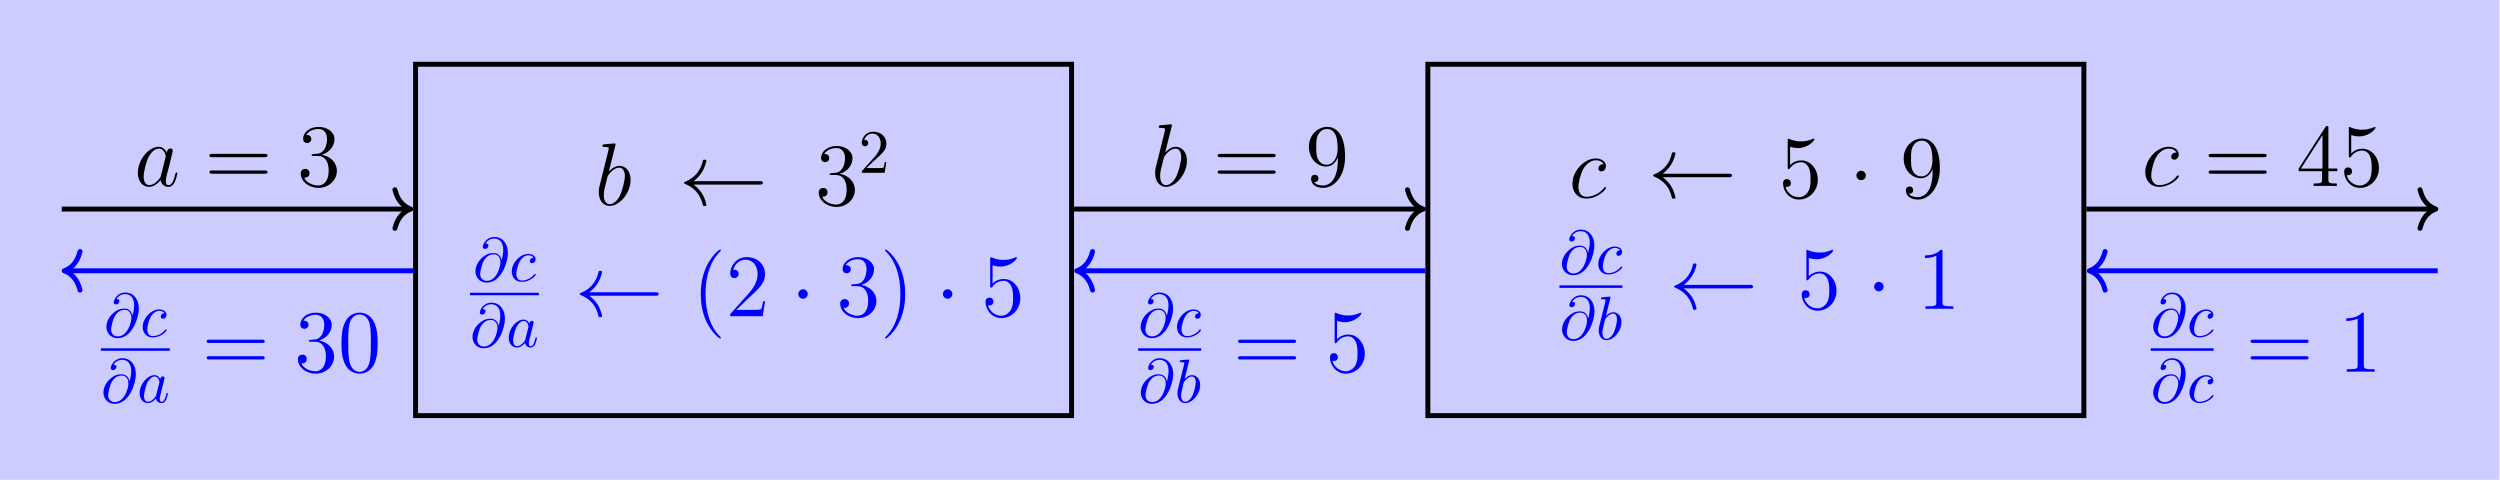 <?xml version="1.0" encoding="UTF-8" standalone="no"?>
<!-- Created with Inkscape (http://www.inkscape.org/) -->

<svg
   version="1.1"
   id="svg1"
   width="537.74"
   height="103.22"
   viewBox="0 0 537.74 103.22"
   xmlns="http://www.w3.org/2000/svg"
   xmlns:svg="http://www.w3.org/2000/svg">
  <defs
     id="defs1" />
  <g
     id="g1">
    <path
       id="path1"
       d="M -9.963,-38.708 V 38.708 H 393.348 V -38.708 Z"
       style="fill:#ccccff;fill-opacity:1;fill-rule:nonzero;stroke:none"
       transform="matrix(1.333,0,0,-1.333,13.284,51.609)" />
    <path
       id="path2"
       d="M 57.092,-28.347 H 162.947 V 28.347 H 57.092 Z"
       style="fill:none;stroke:#000000;stroke-width:0.797;stroke-linecap:butt;stroke-linejoin:miter;stroke-miterlimit:10;stroke-dasharray:none;stroke-opacity:1"
       transform="matrix(1.333,0,0,-1.333,13.284,51.609)" />
    <g
       id="g2"
       aria-label="b←3&#10;2"
       transform="matrix(1.333,0,0,1.333,127.941,44.108)">
      <path
         id="path3"
         d="m 3.316,-9.597 c 0.012,-0.059 0.035,-0.141 0.035,-0.211 0,-0.141 -0.141,-0.141 -0.164,-0.141 -0.012,0 -0.539,0.035 -0.797,0.07 -0.234,0.012 -0.457,0.035 -0.715,0.059 -0.34,0.023 -0.445,0.035 -0.445,0.293 0,0.152 0.152,0.152 0.293,0.152 0.727,0 0.727,0.129 0.727,0.27 0,0.094 -0.117,0.516 -0.176,0.773 l -0.34,1.371 c -0.141,0.574 -0.961,3.832 -1.02,4.09 -0.07,0.363 -0.07,0.609 -0.07,0.797 0,1.453 0.82,2.215 1.746,2.215 1.664,0 3.387,-2.133 3.387,-4.219 0,-1.312 -0.738,-2.25 -1.816,-2.25 -0.75,0 -1.418,0.621 -1.699,0.902 z m -0.902,9.457 c -0.469,0 -0.961,-0.352 -0.961,-1.465 0,-0.469 0.035,-0.75 0.293,-1.746 0.047,-0.188 0.281,-1.113 0.328,-1.301 0.035,-0.105 0.879,-1.383 1.852,-1.383 0.633,0 0.926,0.633 0.926,1.371 0,0.691 -0.41,2.309 -0.762,3.059 C 3.727,-0.831 3.07,-0.14 2.414,-0.14 Z m 0,0"
         style="fill:#000000;fill-opacity:1;fill-rule:nonzero;stroke:none" />
      <path
         id="path4"
         d="m 26.605,-3.304 c 0.258,0 0.516,0 0.516,-0.281 0,-0.281 -0.258,-0.281 -0.516,-0.281 H 15.952 c 0.785,-0.609 1.172,-1.195 1.289,-1.383 0.645,-0.984 0.762,-1.898 0.762,-1.91 0,-0.164 -0.176,-0.164 -0.281,-0.164 -0.246,0 -0.27,0.023 -0.316,0.281 -0.34,1.406 -1.184,2.602 -2.801,3.27 -0.164,0.059 -0.211,0.082 -0.211,0.188 0,0.105 0.07,0.129 0.211,0.188 1.488,0.621 2.449,1.734 2.812,3.34 0.035,0.176 0.059,0.211 0.305,0.211 0.105,0 0.281,0 0.281,-0.164 0,-0.035 -0.129,-0.938 -0.727,-1.898 -0.293,-0.434 -0.703,-0.926 -1.324,-1.395 z m 0,0"
         style="fill:#000000;fill-opacity:1;fill-rule:nonzero;stroke:none" />
      <path
         id="path5"
         d="m 38.183,-5.144 c -0.246,0.012 -0.293,0.023 -0.293,0.152 0,0.141 0.07,0.141 0.328,0.141 h 0.656 c 1.219,0 1.77,1.008 1.77,2.379 0,1.887 -0.984,2.391 -1.688,2.391 -0.68,0 -1.863,-0.328 -2.273,-1.277 0.457,0.07 0.867,-0.188 0.867,-0.703 0,-0.422 -0.293,-0.703 -0.703,-0.703 -0.34,0 -0.715,0.199 -0.715,0.738 0,1.277 1.277,2.332 2.871,2.332 1.711,0 2.965,-1.312 2.965,-2.754 0,-1.324 -1.055,-2.355 -2.438,-2.602 1.254,-0.352 2.051,-1.406 2.051,-2.52 0,-1.137 -1.172,-1.969 -2.566,-1.969 -1.43,0 -2.496,0.879 -2.496,1.922 0,0.574 0.445,0.691 0.668,0.691 0.293,0 0.645,-0.223 0.645,-0.645 0,-0.457 -0.352,-0.668 -0.668,-0.668 -0.082,0 -0.105,0 -0.152,0.023 0.539,-0.984 1.887,-0.984 1.969,-0.984 0.469,0 1.395,0.223 1.395,1.629 0,0.27 -0.035,1.078 -0.457,1.688 -0.422,0.633 -0.914,0.68 -1.301,0.691 z m 0,0"
         style="fill:#000000;fill-opacity:1;fill-rule:nonzero;stroke:none" />
      <path
         id="path6"
         d="m 43.837,-5.967 1.055,-1.031 c 1.559,-1.371 2.156,-1.91 2.156,-2.906 0,-1.137 -0.902,-1.934 -2.121,-1.934 -1.125,0 -1.852,0.914 -1.852,1.805 0,0.551 0.492,0.551 0.527,0.551 0.164,0 0.516,-0.117 0.516,-0.527 0,-0.258 -0.188,-0.516 -0.527,-0.516 -0.082,0 -0.105,0 -0.129,0.012 0.223,-0.645 0.762,-1.02 1.336,-1.02 0.914,0 1.336,0.809 1.336,1.629 0,0.797 -0.492,1.582 -1.043,2.203 l -1.91,2.133 c -0.105,0.105 -0.105,0.129 -0.105,0.363 h 3.691 l 0.281,-1.734 h -0.258 c -0.047,0.305 -0.117,0.738 -0.211,0.891 -0.07,0.082 -0.727,0.082 -0.949,0.082 z m 0,0"
         style="fill:#000000;fill-opacity:1;fill-rule:nonzero;stroke:none" />
    </g>
    <path
       id="path7"
       d="M 4.617,-3.374 C 4.511,-3.995 4.101,-4.546 3.328,-4.546 c -0.609,0 -1.254,0.152 -2.027,0.926 -0.832,0.832 -0.902,1.758 -0.902,2.062 0,0.621 0.434,1.781 1.828,1.781 2.379,0 3.41,-3.352 3.41,-4.77 0,-1.594 -0.926,-2.59 -2.145,-2.59 -1.453,0 -1.91,1.301 -1.91,1.582 0,0.141 0.082,0.34 0.375,0.34 0.34,0 0.539,-0.293 0.539,-0.527 0,-0.34 -0.305,-0.34 -0.469,-0.34 0.445,-0.738 1.148,-0.797 1.441,-0.797 0.727,0 1.418,0.516 1.418,1.793 0,0.398 -0.059,0.902 -0.27,1.711 z M 2.261,-0.057 c -1.102,0 -1.102,-1.031 -1.102,-1.125 0,-0.27 0.258,-1.664 0.668,-2.262 0.398,-0.574 0.879,-0.891 1.5,-0.891 1.09,0 1.102,1.113 1.102,1.312 0,0.727 -0.633,2.965 -2.168,2.965 z M 9.797,-3.784 c -0.164,0 -0.305,0 -0.445,0.141 -0.152,0.152 -0.176,0.316 -0.176,0.387 0,0.234 0.176,0.352 0.363,0.352 0.293,0 0.563,-0.246 0.563,-0.645 0,-0.48 -0.469,-0.855 -1.172,-0.855 -1.348,0 -2.672,1.43 -2.672,2.836 0,0.891 0.574,1.676 1.617,1.676 1.418,0 2.262,-1.055 2.262,-1.172 0,-0.059 -0.07,-0.129 -0.129,-0.129 -0.047,0 -0.07,0.023 -0.129,0.094 -0.785,0.996 -1.875,0.996 -1.992,0.996 -0.621,0 -0.891,-0.492 -0.891,-1.09 0,-0.41 0.199,-1.371 0.539,-1.992 0.305,-0.562 0.855,-0.996 1.406,-0.996 0.328,0 0.715,0.129 0.855,0.398 z m 0,0"
       style="fill:#0000ff;fill-opacity:1;fill-rule:nonzero;stroke:none"
       aria-label="∂c"
       transform="matrix(1.333,0,0,1.333,101.735,60.487)" />
    <path
       id="path8"
       d="M 0,0 H 11.109"
       style="fill:none;stroke:#0000ff;stroke-width:0.398;stroke-linecap:butt;stroke-linejoin:miter;stroke-miterlimit:10;stroke-dasharray:none;stroke-opacity:1"
       transform="matrix(1.333,0,0,-1.333,101.097,63.236)" />
    <g
       id="g8"
       aria-label="∂a&#10;←(2·3)·5"
       transform="matrix(1.333,0,0,1.333,101.097,74.615)">
      <path
         id="path9"
         d="m 4.617,-3.376 c -0.105,-0.621 -0.516,-1.172 -1.289,-1.172 -0.609,0 -1.254,0.152 -2.027,0.926 -0.832,0.832 -0.902,1.758 -0.902,2.062 0,0.621 0.434,1.781 1.828,1.781 2.379,0 3.41,-3.352 3.41,-4.77 0,-1.594 -0.926,-2.59 -2.145,-2.59 -1.453,0 -1.91,1.301 -1.91,1.582 0,0.141 0.082,0.34 0.375,0.34 0.34,0 0.539,-0.293 0.539,-0.527 0,-0.34 -0.305,-0.34 -0.469,-0.34 0.445,-0.738 1.148,-0.797 1.441,-0.797 0.727,0 1.418,0.516 1.418,1.793 0,0.398 -0.059,0.902 -0.27,1.711 z m -2.355,3.316 c -1.102,0 -1.102,-1.031 -1.102,-1.125 0,-0.27 0.258,-1.664 0.668,-2.262 0.398,-0.574 0.879,-0.891 1.5,-0.891 1.09,0 1.102,1.113 1.102,1.312 0,0.727 -0.633,2.965 -2.168,2.965 z M 9.563,-3.763 c -0.176,-0.375 -0.469,-0.645 -0.914,-0.645 -1.172,0 -2.402,1.465 -2.402,2.918 0,0.937 0.551,1.594 1.324,1.594 0.199,0 0.703,-0.035 1.301,-0.738 0.07,0.41 0.422,0.738 0.902,0.738 0.352,0 0.574,-0.223 0.738,-0.539 0.164,-0.363 0.293,-0.973 0.293,-0.996 0,-0.094 -0.082,-0.094 -0.117,-0.094 -0.094,0 -0.105,0.035 -0.141,0.176 -0.164,0.645 -0.352,1.242 -0.75,1.242 -0.27,0 -0.305,-0.258 -0.305,-0.457 0,-0.223 0.023,-0.305 0.129,-0.738 0.117,-0.422 0.129,-0.527 0.223,-0.902 l 0.352,-1.395 c 0.07,-0.281 0.07,-0.293 0.07,-0.34 0,-0.164 -0.117,-0.27 -0.281,-0.27 -0.246,0 -0.387,0.223 -0.422,0.445 z m -0.645,2.578 c -0.047,0.176 -0.047,0.199 -0.199,0.363 -0.445,0.551 -0.844,0.715 -1.125,0.715 -0.504,0 -0.645,-0.551 -0.645,-0.937 0,-0.504 0.328,-1.723 0.551,-2.18 0.305,-0.598 0.762,-0.961 1.16,-0.961 0.645,0 0.785,0.82 0.785,0.879 0,0.059 -0.023,0.117 -0.035,0.164 z m 0,0"
         style="fill:#0000ff;fill-opacity:1;fill-rule:nonzero;stroke:none" />
      <path
         id="path10"
         d="m 29.912,-8.254 c 0.258,0 0.516,0 0.516,-0.281 0,-0.281 -0.258,-0.281 -0.516,-0.281 H 19.26 c 0.785,-0.609 1.172,-1.195 1.289,-1.383 0.645,-0.984 0.762,-1.898 0.762,-1.91 0,-0.164 -0.176,-0.164 -0.281,-0.164 -0.246,0 -0.27,0.023 -0.316,0.281 -0.34,1.406 -1.184,2.602 -2.801,3.27 -0.164,0.059 -0.211,0.082 -0.211,0.188 0,0.105 0.07,0.129 0.211,0.188 1.488,0.621 2.449,1.734 2.812,3.34 0.035,0.176 0.059,0.211 0.305,0.211 0.105,0 0.281,0 0.281,-0.164 0,-0.035 -0.129,-0.938 -0.727,-1.898 -0.293,-0.434 -0.703,-0.926 -1.324,-1.395 z m 0,0"
         style="fill:#0000ff;fill-opacity:1;fill-rule:nonzero;stroke:none" />
      <path
         id="path11"
         d="m 40.491,-1.469 c 0,-0.035 0,-0.07 -0.246,-0.305 -1.43,-1.453 -2.238,-3.82 -2.238,-6.75 0,-2.777 0.68,-5.18 2.344,-6.867 0.141,-0.129 0.141,-0.164 0.141,-0.199 0,-0.094 -0.07,-0.117 -0.129,-0.117 -0.188,0 -1.359,1.031 -2.062,2.438 -0.738,1.453 -1.066,2.988 -1.066,4.746 0,1.277 0.199,2.988 0.949,4.523 0.844,1.723 2.016,2.648 2.18,2.648 0.059,0 0.129,-0.023 0.129,-0.117 z m 7.116,-5.895 h -0.316 c -0.047,0.246 -0.164,1.031 -0.305,1.266 -0.105,0.129 -0.914,0.129 -1.348,0.129 h -2.66 c 0.387,-0.328 1.266,-1.242 1.641,-1.594 2.18,-2.004 2.988,-2.754 2.988,-4.172 0,-1.652 -1.312,-2.754 -2.977,-2.754 -1.664,0 -2.637,1.418 -2.637,2.648 0,0.738 0.633,0.738 0.68,0.738 0.293,0 0.668,-0.211 0.668,-0.68 0,-0.398 -0.27,-0.668 -0.668,-0.668 -0.141,0 -0.164,0 -0.211,0.012 0.281,-0.973 1.055,-1.629 1.98,-1.629 1.219,0 1.969,1.008 1.969,2.332 0,1.219 -0.703,2.285 -1.523,3.199 l -2.895,3.246 v 0.34 h 5.238 z m 0,0"
         style="fill:#0000ff;fill-opacity:1;fill-rule:nonzero;stroke:none" />
      <path
         id="path12"
         d="m 54.498,-8.535 c 0,-0.41 -0.34,-0.762 -0.762,-0.762 -0.41,0 -0.762,0.352 -0.762,0.762 0,0.41 0.352,0.762 0.762,0.762 0.422,0 0.762,-0.352 0.762,-0.762 z m 0,0"
         style="fill:#0000ff;fill-opacity:1;fill-rule:nonzero;stroke:none" />
      <path
         id="path13"
         d="m 61.793,-10.094 c -0.246,0.012 -0.293,0.023 -0.293,0.152 0,0.141 0.07,0.141 0.328,0.141 h 0.656 c 1.219,0 1.77,1.008 1.77,2.379 0,1.887 -0.984,2.391 -1.688,2.391 -0.68,0 -1.863,-0.328 -2.273,-1.277 0.457,0.07 0.867,-0.188 0.867,-0.703 0,-0.422 -0.293,-0.703 -0.703,-0.703 -0.34,0 -0.715,0.199 -0.715,0.738 0,1.277 1.277,2.332 2.871,2.332 1.711,0 2.965,-1.312 2.965,-2.754 0,-1.324 -1.055,-2.355 -2.438,-2.602 1.254,-0.352 2.051,-1.406 2.051,-2.52 0,-1.137 -1.172,-1.969 -2.566,-1.969 -1.43,0 -2.496,0.879 -2.496,1.922 0,0.574 0.445,0.691 0.668,0.691 0.293,0 0.645,-0.223 0.645,-0.645 0,-0.457 -0.352,-0.668 -0.668,-0.668 -0.082,0 -0.105,0 -0.152,0.023 0.539,-0.984 1.887,-0.984 1.969,-0.984 0.469,0 1.395,0.223 1.395,1.629 0,0.27 -0.035,1.078 -0.457,1.688 -0.422,0.633 -0.914,0.68 -1.301,0.691 z m 8.432,1.57 c 0,-1.09 -0.141,-2.871 -0.949,-4.535 -0.844,-1.711 -2.016,-2.648 -2.18,-2.648 -0.059,0 -0.129,0.023 -0.129,0.117 0,0.035 0,0.07 0.246,0.316 1.441,1.441 2.238,3.809 2.238,6.738 0,2.777 -0.668,5.18 -2.332,6.867 -0.152,0.129 -0.152,0.164 -0.152,0.199 0,0.094 0.07,0.117 0.129,0.117 0.188,0 1.371,-1.031 2.074,-2.438 0.727,-1.465 1.055,-3.012 1.055,-4.734 z m 0,0"
         style="fill:#0000ff;fill-opacity:1;fill-rule:nonzero;stroke:none" />
      <path
         id="path14"
         d="m 77.827,-8.535 c 0,-0.41 -0.34,-0.762 -0.762,-0.762 -0.41,0 -0.762,0.352 -0.762,0.762 0,0.41 0.352,0.762 0.762,0.762 0.422,0 0.762,-0.352 0.762,-0.762 z m 0,0"
         style="fill:#0000ff;fill-opacity:1;fill-rule:nonzero;stroke:none" />
      <path
         id="path15"
         d="m 84.325,-13.164 c 0.609,0.199 1.113,0.211 1.277,0.211 1.617,0 2.648,-1.195 2.648,-1.395 0,-0.059 -0.023,-0.129 -0.117,-0.129 -0.023,0 -0.059,0 -0.188,0.059 -0.797,0.352 -1.488,0.387 -1.863,0.387 -0.949,0 -1.617,-0.281 -1.887,-0.398 -0.105,-0.047 -0.129,-0.047 -0.152,-0.047 -0.105,0 -0.105,0.094 -0.105,0.316 v 4.266 c 0,0.258 0,0.34 0.164,0.34 0.07,0 0.094,-0.012 0.234,-0.188 0.398,-0.586 1.078,-0.926 1.793,-0.926 0.762,0 1.137,0.703 1.242,0.937 0.246,0.562 0.258,1.266 0.258,1.816 0,0.539 0,1.359 -0.398,2.004 -0.316,0.516 -0.879,0.879 -1.5,0.879 -0.949,0 -1.887,-0.645 -2.145,-1.699 0.07,0.035 0.164,0.047 0.234,0.047 0.246,0 0.633,-0.141 0.633,-0.633 0,-0.398 -0.281,-0.633 -0.633,-0.633 -0.258,0 -0.633,0.129 -0.633,0.691 0,1.219 0.973,2.613 2.566,2.613 1.617,0 3.047,-1.371 3.047,-3.188 0,-1.711 -1.148,-3.129 -2.66,-3.129 -0.82,0 -1.453,0.363 -1.816,0.762 z m 0,0"
         style="fill:#0000ff;fill-opacity:1;fill-rule:nonzero;stroke:none" />
    </g>
    <path
       id="path16"
       d="M 220.438,-28.347 H 326.293 V 28.347 H 220.438 Z"
       style="fill:none;stroke:#000000;stroke-width:0.797;stroke-linecap:butt;stroke-linejoin:miter;stroke-miterlimit:10;stroke-dasharray:none;stroke-opacity:1"
       transform="matrix(1.333,0,0,-1.333,13.284,51.609)" />
    <g
       id="g16"
       aria-label="c←5·9"
       transform="matrix(1.333,0,0,1.333,337.456,42.52)">
      <path
         id="path17"
         d="m 5.614,-5.391 c -0.281,0 -0.41,0 -0.609,0.164 -0.082,0.082 -0.246,0.293 -0.246,0.527 0,0.281 0.223,0.457 0.492,0.457 0.34,0 0.727,-0.293 0.727,-0.867 0,-0.68 -0.656,-1.219 -1.641,-1.219 -1.887,0 -3.762,2.051 -3.762,4.09 0,1.254 0.773,2.379 2.238,2.379 1.945,0 3.188,-1.523 3.188,-1.699 0,-0.094 -0.094,-0.164 -0.152,-0.164 -0.035,0 -0.059,0.012 -0.188,0.141 -0.914,1.219 -2.273,1.441 -2.824,1.441 -0.984,0 -1.301,-0.867 -1.301,-1.582 0,-0.504 0.246,-1.887 0.762,-2.871 0.375,-0.668 1.148,-1.441 2.051,-1.441 0.188,0 0.973,0.023 1.266,0.645 z m 0,0"
         style="fill:#000000;fill-opacity:1;fill-rule:nonzero;stroke:none" />
      <path
         id="path18"
         d="m 25.8,-3.305 c 0.258,0 0.516,0 0.516,-0.281 0,-0.281 -0.258,-0.281 -0.516,-0.281 H 15.147 c 0.785,-0.609 1.172,-1.195 1.289,-1.383 0.645,-0.984 0.762,-1.898 0.762,-1.91 0,-0.164 -0.176,-0.164 -0.281,-0.164 -0.246,0 -0.27,0.023 -0.316,0.281 -0.34,1.406 -1.184,2.602 -2.801,3.27 -0.164,0.059 -0.211,0.082 -0.211,0.188 0,0.105 0.07,0.129 0.211,0.188 1.488,0.621 2.449,1.734 2.812,3.34 0.035,0.176 0.059,0.211 0.305,0.211 0.105,0 0.281,0 0.281,-0.164 0,-0.035 -0.129,-0.938 -0.727,-1.898 -0.293,-0.434 -0.703,-0.926 -1.324,-1.395 z m 0,0"
         style="fill:#000000;fill-opacity:1;fill-rule:nonzero;stroke:none" />
      <path
         id="path19"
         d="m 35.699,-8.215 c 0.609,0.199 1.113,0.211 1.277,0.211 1.617,0 2.648,-1.195 2.648,-1.395 0,-0.059 -0.023,-0.129 -0.117,-0.129 -0.023,0 -0.059,0 -0.188,0.059 -0.797,0.352 -1.488,0.387 -1.863,0.387 -0.949,0 -1.617,-0.281 -1.887,-0.398 -0.105,-0.047 -0.129,-0.047 -0.152,-0.047 -0.105,0 -0.105,0.094 -0.105,0.316 v 4.266 c 0,0.258 0,0.34 0.164,0.34 0.07,0 0.094,-0.012 0.234,-0.188 0.398,-0.586 1.078,-0.926 1.793,-0.926 0.762,0 1.137,0.703 1.242,0.938 0.246,0.562 0.258,1.266 0.258,1.816 0,0.539 0,1.359 -0.398,2.004 -0.316,0.516 -0.879,0.879 -1.5,0.879 -0.949,0 -1.887,-0.645 -2.145,-1.699 0.07,0.035 0.164,0.047 0.234,0.047 0.246,0 0.633,-0.141 0.633,-0.633 0,-0.398 -0.281,-0.633 -0.633,-0.633 -0.258,0 -0.633,0.129 -0.633,0.691 0,1.219 0.973,2.613 2.566,2.613 1.617,0 3.047,-1.371 3.047,-3.188 0,-1.711 -1.148,-3.129 -2.66,-3.129 -0.82,0 -1.453,0.363 -1.816,0.762 z m 0,0"
         style="fill:#000000;fill-opacity:1;fill-rule:nonzero;stroke:none" />
      <path
         id="path20"
         d="m 47.922,-3.586 c 0,-0.41 -0.34,-0.762 -0.762,-0.762 -0.41,0 -0.762,0.352 -0.762,0.762 0,0.41 0.352,0.762 0.762,0.762 0.422,0 0.762,-0.352 0.762,-0.762 z m 0,0"
         style="fill:#000000;fill-opacity:1;fill-rule:nonzero;stroke:none" />
      <path
         id="path21"
         d="m 58.691,-4.172 c 0,3.387 -1.512,4.09 -2.367,4.09 -0.34,0 -1.102,-0.047 -1.465,-0.551 h 0.094 c 0.094,0.035 0.609,-0.059 0.609,-0.586 0,-0.316 -0.211,-0.586 -0.586,-0.586 -0.375,0 -0.598,0.246 -0.598,0.609 0,0.891 0.715,1.5 1.957,1.5 1.793,0 3.527,-1.91 3.527,-5.027 0,-3.855 -1.605,-4.816 -2.859,-4.816 -1.582,0 -2.977,1.324 -2.977,3.211 0,1.898 1.336,3.188 2.766,3.188 1.066,0 1.617,-0.773 1.898,-1.512 z m -1.84,0.738 c -0.902,0 -1.289,-0.727 -1.418,-0.996 -0.223,-0.551 -0.223,-1.23 -0.223,-1.887 0,-0.797 0,-1.488 0.363,-2.074 0.258,-0.387 0.645,-0.809 1.43,-0.809 0.809,0 1.23,0.727 1.371,1.055 0.293,0.703 0.293,1.922 0.293,2.133 0,1.207 -0.551,2.578 -1.816,2.578 z m 0,0"
         style="fill:#000000;fill-opacity:1;fill-rule:nonzero;stroke:none" />
    </g>
    <path
       id="path22"
       d="m 4.616,-3.375 c -0.105,-0.621 -0.516,-1.172 -1.289,-1.172 -0.609,0 -1.254,0.152 -2.027,0.926 -0.832,0.832 -0.902,1.758 -0.902,2.062 0,0.621 0.434,1.781 1.828,1.781 2.379,0 3.41,-3.352 3.41,-4.77 0,-1.594 -0.926,-2.59 -2.145,-2.59 -1.453,0 -1.91,1.301 -1.91,1.582 0,0.141 0.082,0.34 0.375,0.34 0.34,0 0.539,-0.293 0.539,-0.527 0,-0.34 -0.305,-0.34 -0.469,-0.34 0.445,-0.738 1.148,-0.797 1.441,-0.797 0.727,0 1.418,0.516 1.418,1.793 0,0.398 -0.059,0.902 -0.27,1.711 z m -2.355,3.316 c -1.102,0 -1.102,-1.031 -1.102,-1.125 0,-0.27 0.258,-1.664 0.668,-2.262 0.398,-0.574 0.879,-0.891 1.5,-0.891 1.09,0 1.102,1.113 1.102,1.312 0,0.727 -0.633,2.965 -2.168,2.965 z M 9.796,-3.785 c -0.164,0 -0.305,0 -0.445,0.141 -0.152,0.152 -0.176,0.316 -0.176,0.387 0,0.234 0.176,0.352 0.363,0.352 0.293,0 0.563,-0.246 0.563,-0.645 0,-0.48 -0.469,-0.855 -1.172,-0.855 -1.348,0 -2.672,1.43 -2.672,2.836 0,0.891 0.574,1.676 1.617,1.676 1.418,0 2.262,-1.055 2.262,-1.172 0,-0.059 -0.07,-0.129 -0.129,-0.129 -0.047,0 -0.07,0.023 -0.129,0.094 -0.785,0.996 -1.875,0.996 -1.992,0.996 -0.621,0 -0.891,-0.492 -0.891,-1.09 0,-0.41 0.199,-1.371 0.539,-1.992 0.305,-0.562 0.855,-0.996 1.406,-0.996 0.328,0 0.715,0.129 0.855,0.398 z m 0,0"
       style="fill:#0000ff;fill-opacity:1;fill-rule:nonzero;stroke:none"
       aria-label="∂c"
       transform="matrix(1.333,0,0,1.333,335.435,58.899)" />
    <path
       id="path23"
       d="M 0,0 H 10.154"
       style="fill:none;stroke:#0000ff;stroke-width:0.398;stroke-linecap:butt;stroke-linejoin:miter;stroke-miterlimit:10;stroke-dasharray:none;stroke-opacity:1"
       transform="matrix(1.333,0,0,-1.333,335.435,61.648)" />
    <g
       id="g23"
       aria-label="∂b&#10;←5·1"
       transform="matrix(1.333,0,0,1.333,335.459,73.027)">
      <path
         id="path24"
         d="m 4.616,-3.374 c -0.105,-0.621 -0.516,-1.172 -1.289,-1.172 -0.609,0 -1.254,0.152 -2.027,0.926 -0.832,0.832 -0.902,1.758 -0.902,2.062 0,0.621 0.434,1.781 1.828,1.781 2.379,0 3.41,-3.352 3.41,-4.77 0,-1.594 -0.926,-2.59 -2.145,-2.59 -1.453,0 -1.91,1.301 -1.91,1.582 0,0.141 0.082,0.34 0.375,0.34 0.34,0 0.539,-0.293 0.539,-0.527 0,-0.34 -0.305,-0.34 -0.469,-0.34 0.445,-0.738 1.148,-0.797 1.441,-0.797 0.727,0 1.418,0.516 1.418,1.793 0,0.398 -0.059,0.902 -0.27,1.711 z m -2.355,3.316 c -1.102,0 -1.102,-1.031 -1.102,-1.125 0,-0.27 0.258,-1.664 0.668,-2.262 0.398,-0.574 0.879,-0.891 1.5,-0.891 1.09,0 1.102,1.113 1.102,1.312 0,0.727 -0.633,2.965 -2.168,2.965 z M 8.225,-6.808 c 0,0 0,-0.105 -0.129,-0.105 -0.223,0 -0.949,0.082 -1.219,0.105 -0.07,0 -0.188,0.012 -0.188,0.199 0,0.117 0.094,0.117 0.246,0.117 0.469,0 0.492,0.07 0.492,0.164 0,0.07 -0.082,0.41 -0.141,0.621 l -0.809,3.246 c -0.129,0.504 -0.164,0.656 -0.164,1.008 0,0.949 0.527,1.559 1.266,1.559 1.172,0 2.402,-1.477 2.402,-2.918 0,-0.902 -0.527,-1.594 -1.324,-1.594 -0.457,0 -0.867,0.293 -1.172,0.598 z m -0.938,3.773 c 0.059,-0.223 0.059,-0.246 0.152,-0.352 0.492,-0.645 0.938,-0.797 1.195,-0.797 0.363,0 0.633,0.293 0.633,0.938 0,0.586 -0.328,1.734 -0.516,2.109 -0.328,0.668 -0.785,1.031 -1.172,1.031 -0.34,0 -0.668,-0.27 -0.668,-1.008 0,-0.188 0,-0.387 0.164,-1.008 z m 0,0"
         style="fill:#0000ff;fill-opacity:1;fill-rule:nonzero;stroke:none" />
      <path
         id="path25"
         d="m 30.699,-8.252 c 0.258,0 0.516,0 0.516,-0.281 0,-0.281 -0.258,-0.281 -0.516,-0.281 H 20.047 c 0.785,-0.609 1.172,-1.195 1.289,-1.383 0.645,-0.984 0.762,-1.898 0.762,-1.91 0,-0.164 -0.176,-0.164 -0.281,-0.164 -0.246,0 -0.27,0.023 -0.316,0.281 -0.34,1.406 -1.184,2.602 -2.801,3.27 -0.164,0.059 -0.211,0.082 -0.211,0.188 0,0.105 0.07,0.129 0.211,0.188 1.488,0.621 2.449,1.734 2.812,3.34 0.035,0.176 0.059,0.211 0.305,0.211 0.105,0 0.281,0 0.281,-0.164 0,-0.035 -0.129,-0.938 -0.727,-1.898 -0.293,-0.434 -0.703,-0.926 -1.324,-1.395 z m 0,0"
         style="fill:#0000ff;fill-opacity:1;fill-rule:nonzero;stroke:none" />
      <path
         id="path26"
         d="m 40.215,-13.163 c 0.609,0.199 1.113,0.211 1.277,0.211 1.617,0 2.648,-1.195 2.648,-1.395 0,-0.059 -0.023,-0.129 -0.117,-0.129 -0.023,0 -0.059,0 -0.188,0.059 -0.797,0.352 -1.488,0.387 -1.863,0.387 -0.949,0 -1.617,-0.281 -1.887,-0.398 -0.105,-0.047 -0.129,-0.047 -0.152,-0.047 -0.105,0 -0.105,0.094 -0.105,0.316 v 4.266 c 0,0.258 0,0.34 0.164,0.34 0.07,0 0.094,-0.012 0.234,-0.188 0.398,-0.586 1.078,-0.926 1.793,-0.926 0.762,0 1.137,0.703 1.242,0.937 0.246,0.562 0.258,1.266 0.258,1.816 0,0.539 0,1.359 -0.398,2.004 -0.316,0.516 -0.879,0.879 -1.5,0.879 -0.949,0 -1.887,-0.645 -2.145,-1.699 0.07,0.035 0.164,0.047 0.234,0.047 0.246,0 0.633,-0.141 0.633,-0.633 0,-0.398 -0.281,-0.633 -0.633,-0.633 -0.258,0 -0.633,0.129 -0.633,0.691 0,1.219 0.973,2.613 2.566,2.613 1.617,0 3.047,-1.371 3.047,-3.188 0,-1.711 -1.148,-3.129 -2.66,-3.129 -0.82,0 -1.453,0.363 -1.816,0.762 z m 0,0"
         style="fill:#0000ff;fill-opacity:1;fill-rule:nonzero;stroke:none" />
      <path
         id="path27"
         d="m 52.285,-8.534 c 0,-0.41 -0.34,-0.762 -0.762,-0.762 -0.41,0 -0.762,0.352 -0.762,0.762 0,0.41 0.352,0.762 0.762,0.762 0.422,0 0.762,-0.352 0.762,-0.762 z m 0,0"
         style="fill:#0000ff;fill-opacity:1;fill-rule:nonzero;stroke:none" />
      <path
         id="path28"
         d="m 61.786,-14.147 c 0,-0.328 0,-0.34 -0.293,-0.34 -0.34,0.387 -1.066,0.914 -2.543,0.914 v 0.422 c 0.34,0 1.055,0 1.84,-0.375 v 7.477 c 0,0.516 -0.047,0.691 -1.301,0.691 h -0.445 v 0.41 c 0.387,-0.023 1.781,-0.023 2.25,-0.023 0.469,0 1.852,0 2.238,0.023 v -0.41 h -0.445 c -1.266,0 -1.301,-0.176 -1.301,-0.691 z m 0,0"
         style="fill:#0000ff;fill-opacity:1;fill-rule:nonzero;stroke:none" />
    </g>
    <path
       id="path29"
       d="M 0,0 H 55.897"
       style="fill:none;stroke:#000000;stroke-width:0.797;stroke-linecap:butt;stroke-linejoin:miter;stroke-miterlimit:10;stroke-dasharray:none;stroke-opacity:1"
       transform="matrix(1.333,0,0,-1.333,13.284,44.967)" />
    <path
       id="path30"
       d="M -2.55,3.111 C -2.084,1.244 -1.046,0.363 0,0 -1.046,-0.363 -2.084,-1.244 -2.55,-3.111"
       style="fill:none;stroke:#000000;stroke-width:0.797;stroke-linecap:round;stroke-linejoin:round;stroke-miterlimit:10;stroke-dasharray:none;stroke-opacity:1"
       transform="matrix(1.333,0,0,-1.333,88.344,44.967)" />
    <g
       id="g30"
       aria-label="a=3"
       transform="matrix(1.333,0,0,1.333,28.884,40.009)">
      <path
         id="path31"
         d="m 4.312,-1.712 c -0.07,0.246 -0.07,0.281 -0.27,0.551 -0.316,0.398 -0.949,1.02 -1.617,1.02 -0.586,0 -0.914,-0.539 -0.914,-1.383 0,-0.785 0.434,-2.391 0.715,-3 0.48,-0.996 1.16,-1.512 1.723,-1.512 0.938,0 1.125,1.172 1.125,1.289 0,0.012 -0.035,0.199 -0.059,0.223 z m 0.926,-3.668 c -0.164,-0.375 -0.551,-0.949 -1.289,-0.949 -1.629,0 -3.375,2.098 -3.375,4.219 0,1.418 0.832,2.25 1.805,2.25 0.797,0 1.465,-0.609 1.863,-1.09 0.152,0.844 0.82,1.09 1.254,1.09 0.434,0 0.773,-0.258 1.031,-0.773 0.234,-0.48 0.434,-1.359 0.434,-1.418 0,-0.07 -0.059,-0.129 -0.152,-0.129 -0.129,0 -0.141,0.07 -0.199,0.281 -0.211,0.855 -0.48,1.758 -1.078,1.758 -0.41,0 -0.434,-0.375 -0.434,-0.668 0,-0.328 0.035,-0.48 0.164,-1.043 0.105,-0.352 0.176,-0.668 0.293,-1.09 0.527,-2.156 0.656,-2.672 0.656,-2.754 0,-0.199 -0.152,-0.363 -0.375,-0.363 -0.457,0 -0.574,0.504 -0.598,0.68 z m 0,0"
         style="fill:#000000;fill-opacity:1;fill-rule:nonzero;stroke:none" />
      <path
         id="path32"
         d="m 21.037,-4.653 c 0.199,0 0.457,0 0.457,-0.258 0,-0.27 -0.234,-0.27 -0.457,-0.27 h -8.449 c -0.199,0 -0.457,0 -0.457,0.258 0,0.27 0.246,0.27 0.457,0.27 z m 0,2.672 c 0.199,0 0.457,0 0.457,-0.258 0,-0.27 -0.234,-0.27 -0.457,-0.27 h -8.449 c -0.199,0 -0.457,0 -0.457,0.258 0,0.27 0.246,0.27 0.457,0.27 z m 7.872,-3.164 c -0.246,0.012 -0.293,0.023 -0.293,0.152 0,0.141 0.07,0.141 0.328,0.141 h 0.656 c 1.219,0 1.77,1.008 1.77,2.379 0,1.887 -0.984,2.391 -1.688,2.391 -0.68,0 -1.863,-0.328 -2.273,-1.277 0.457,0.07 0.867,-0.188 0.867,-0.703 0,-0.422 -0.293,-0.703 -0.703,-0.703 -0.34,0 -0.715,0.199 -0.715,0.738 0,1.277 1.277,2.332 2.871,2.332 1.711,0 2.965,-1.312 2.965,-2.754 0,-1.324 -1.055,-2.355 -2.438,-2.602 1.254,-0.352 2.051,-1.406 2.051,-2.52 0,-1.137 -1.172,-1.969 -2.566,-1.969 -1.43,0 -2.496,0.879 -2.496,1.922 0,0.574 0.445,0.691 0.668,0.691 0.293,0 0.645,-0.223 0.645,-0.645 0,-0.457 -0.352,-0.668 -0.668,-0.668 -0.082,0 -0.105,0 -0.152,0.023 0.539,-0.984 1.887,-0.984 1.969,-0.984 0.469,0 1.395,0.223 1.395,1.629 0,0.27 -0.035,1.078 -0.457,1.688 -0.422,0.633 -0.914,0.68 -1.301,0.691 z m 0,0"
         style="fill:#000000;fill-opacity:1;fill-rule:nonzero;stroke:none" />
    </g>
    <path
       id="path33"
       d="m 163.346,0 h 55.897"
       style="fill:none;stroke:#000000;stroke-width:0.797;stroke-linecap:butt;stroke-linejoin:miter;stroke-miterlimit:10;stroke-dasharray:none;stroke-opacity:1"
       transform="matrix(1.333,0,0,-1.333,13.284,44.967)" />
    <path
       id="path34"
       d="M -2.55,3.111 C -2.084,1.244 -1.046,0.363 0,0 -1.046,-0.363 -2.084,-1.244 -2.55,-3.111"
       style="fill:none;stroke:#000000;stroke-width:0.797;stroke-linecap:round;stroke-linejoin:round;stroke-miterlimit:10;stroke-dasharray:none;stroke-opacity:1"
       transform="matrix(1.333,0,0,-1.333,306.138,44.967)" />
    <g
       id="g34"
       aria-label="b=9"
       transform="matrix(1.333,0,0,1.333,247.609,40.009)">
      <path
         id="path35"
         d="m 3.316,-9.598 c 0.012,-0.059 0.035,-0.141 0.035,-0.211 0,-0.141 -0.141,-0.141 -0.164,-0.141 -0.012,0 -0.539,0.035 -0.797,0.07 -0.234,0.012 -0.457,0.035 -0.715,0.059 -0.34,0.023 -0.445,0.035 -0.445,0.293 0,0.152 0.152,0.152 0.293,0.152 0.727,0 0.727,0.129 0.727,0.27 0,0.094 -0.117,0.516 -0.176,0.773 L 1.734,-6.962 c -0.141,0.574 -0.961,3.832 -1.02,4.09 -0.07,0.363 -0.07,0.609 -0.07,0.797 0,1.453 0.82,2.215 1.746,2.215 1.664,0 3.387,-2.133 3.387,-4.219 0,-1.312 -0.738,-2.25 -1.816,-2.25 -0.75,0 -1.418,0.621 -1.699,0.902 z m -0.902,9.457 c -0.469,0 -0.961,-0.352 -0.961,-1.465 0,-0.469 0.035,-0.75 0.293,-1.746 0.047,-0.188 0.281,-1.113 0.328,-1.301 0.035,-0.105 0.879,-1.383 1.852,-1.383 0.633,0 0.926,0.633 0.926,1.371 0,0.691 -0.41,2.309 -0.762,3.059 -0.363,0.773 -1.02,1.465 -1.676,1.465 z m 0,0"
         style="fill:#000000;fill-opacity:1;fill-rule:nonzero;stroke:none" />
      <path
         id="path36"
         d="m 19.638,-4.653 c 0.199,0 0.457,0 0.457,-0.258 0,-0.27 -0.234,-0.27 -0.457,-0.27 h -8.449 c -0.199,0 -0.457,0 -0.457,0.258 0,0.27 0.246,0.27 0.457,0.27 z m 0,2.672 c 0.199,0 0.457,0 0.457,-0.258 0,-0.27 -0.234,-0.27 -0.457,-0.27 h -8.449 c -0.199,0 -0.457,0 -0.457,0.258 0,0.27 0.246,0.27 0.457,0.27 z m 10.482,-2.191 c 0,3.387 -1.512,4.09 -2.367,4.09 -0.34,0 -1.102,-0.047 -1.465,-0.551 h 0.094 c 0.094,0.035 0.609,-0.059 0.609,-0.586 0,-0.316 -0.211,-0.586 -0.586,-0.586 -0.375,0 -0.598,0.246 -0.598,0.609 0,0.891 0.715,1.5 1.957,1.5 1.793,0 3.527,-1.91 3.527,-5.027 0,-3.855 -1.605,-4.816 -2.859,-4.816 -1.582,0 -2.977,1.324 -2.977,3.211 0,1.898 1.336,3.188 2.766,3.188 1.066,0 1.617,-0.773 1.898,-1.512 z m -1.84,0.738 c -0.902,0 -1.289,-0.727 -1.418,-0.996 -0.223,-0.551 -0.223,-1.23 -0.223,-1.887 0,-0.797 0,-1.488 0.363,-2.074 0.258,-0.387 0.645,-0.809 1.43,-0.809 0.809,0 1.23,0.727 1.371,1.055 0.293,0.703 0.293,1.922 0.293,2.133 0,1.207 -0.551,2.578 -1.816,2.578 z m 0,0"
         style="fill:#000000;fill-opacity:1;fill-rule:nonzero;stroke:none" />
    </g>
    <path
       id="path37"
       d="m 326.691,0 h 55.897"
       style="fill:none;stroke:#000000;stroke-width:0.797;stroke-linecap:butt;stroke-linejoin:miter;stroke-miterlimit:10;stroke-dasharray:none;stroke-opacity:1"
       transform="matrix(1.333,0,0,-1.333,13.284,44.967)" />
    <path
       id="path38"
       d="M -2.55,3.111 C -2.084,1.244 -1.046,0.363 0,0 -1.046,-0.363 -2.084,-1.244 -2.55,-3.111"
       style="fill:none;stroke:#000000;stroke-width:0.797;stroke-linecap:round;stroke-linejoin:round;stroke-miterlimit:10;stroke-dasharray:none;stroke-opacity:1"
       transform="matrix(1.333,0,0,-1.333,523.933,44.967)" />
    <g
       id="g38"
       aria-label="c=45"
       transform="matrix(1.333,0,0,1.333,460.669,40.009)">
      <path
         id="path39"
         d="m 5.612,-5.391 c -0.281,0 -0.41,0 -0.609,0.164 -0.082,0.082 -0.246,0.293 -0.246,0.527 0,0.281 0.223,0.457 0.492,0.457 0.34,0 0.727,-0.293 0.727,-0.867 0,-0.68 -0.656,-1.219 -1.641,-1.219 -1.887,0 -3.762,2.051 -3.762,4.09 0,1.254 0.773,2.379 2.238,2.379 1.945,0 3.188,-1.523 3.188,-1.699 0,-0.094 -0.094,-0.164 -0.152,-0.164 -0.035,0 -0.059,0.012 -0.188,0.141 -0.914,1.219 -2.273,1.441 -2.824,1.441 -0.984,0 -1.301,-0.867 -1.301,-1.582 0,-0.504 0.246,-1.887 0.762,-2.871 0.375,-0.668 1.148,-1.441 2.051,-1.441 0.188,0 0.973,0.023 1.266,0.645 z m 0,0"
         style="fill:#000000;fill-opacity:1;fill-rule:nonzero;stroke:none" />
      <path
         id="path40"
         d="m 19.71,-4.653 c 0.199,0 0.457,0 0.457,-0.258 0,-0.27 -0.234,-0.27 -0.457,-0.27 h -8.449 c -0.199,0 -0.457,0 -0.457,0.258 0,0.27 0.246,0.27 0.457,0.27 z m 0,2.672 c 0.199,0 0.457,0 0.457,-0.258 0,-0.27 -0.234,-0.27 -0.457,-0.27 h -8.449 c -0.199,0 -0.457,0 -0.457,0.258 0,0.27 0.246,0.27 0.457,0.27 z m 10.415,-7.359 c 0,-0.27 0,-0.34 -0.199,-0.34 -0.117,0 -0.164,0 -0.281,0.164 l -4.312,6.703 v 0.422 h 3.773 v 1.301 c 0,0.527 -0.023,0.68 -1.078,0.68 h -0.281 v 0.41 c 0.328,-0.023 1.465,-0.023 1.863,-0.023 0.398,0 1.547,0 1.875,0.023 V -0.411 h -0.281 c -1.031,0 -1.078,-0.152 -1.078,-0.68 v -1.301 h 1.441 v -0.422 h -1.441 z m -0.949,1.125 v 5.402 h -3.48 z m 4.635,0 c 0.609,0.199 1.113,0.211 1.277,0.211 1.617,0 2.648,-1.195 2.648,-1.395 0,-0.059 -0.023,-0.129 -0.117,-0.129 -0.023,0 -0.059,0 -0.188,0.059 -0.797,0.352 -1.488,0.387 -1.863,0.387 -0.949,0 -1.617,-0.281 -1.887,-0.398 -0.105,-0.047 -0.129,-0.047 -0.152,-0.047 -0.105,0 -0.105,0.094 -0.105,0.316 v 4.266 c 0,0.258 0,0.34 0.164,0.34 0.07,0 0.094,-0.012 0.234,-0.188 0.398,-0.586 1.078,-0.926 1.793,-0.926 0.762,0 1.137,0.703 1.242,0.938 0.246,0.562 0.258,1.266 0.258,1.816 0,0.539 0,1.359 -0.398,2.004 -0.316,0.516 -0.879,0.879 -1.5,0.879 -0.949,0 -1.887,-0.645 -2.145,-1.699 0.07,0.035 0.164,0.047 0.234,0.047 0.246,0 0.633,-0.141 0.633,-0.633 0,-0.398 -0.281,-0.633 -0.633,-0.633 -0.258,0 -0.633,0.129 -0.633,0.691 0,1.219 0.973,2.613 2.566,2.613 1.617,0 3.047,-1.371 3.047,-3.187 0,-1.711 -1.148,-3.129 -2.66,-3.129 -0.82,0 -1.453,0.363 -1.816,0.762 z m 0,0"
         style="fill:#000000;fill-opacity:1;fill-rule:nonzero;stroke:none" />
    </g>
    <path
       id="path41"
       d="M 383.385,0 H 327.488"
       style="fill:none;stroke:#0000ff;stroke-width:0.797;stroke-linecap:butt;stroke-linejoin:miter;stroke-miterlimit:10;stroke-dasharray:none;stroke-opacity:1"
       transform="matrix(1.333,0,0,-1.333,13.284,58.251)" />
    <path
       id="path42"
       d="M -2.55,3.111 C -2.084,1.244 -1.046,0.363 0,0 -1.046,-0.363 -2.084,-1.244 -2.55,-3.111"
       style="fill:none;stroke:#0000ff;stroke-width:0.797;stroke-linecap:round;stroke-linejoin:round;stroke-miterlimit:10;stroke-dasharray:none;stroke-opacity:1"
       transform="matrix(-1.333,0,0,1.333,449.404,58.251)" />
    <path
       id="path43"
       d="m 4.617,-3.376 c -0.105,-0.621 -0.516,-1.172 -1.289,-1.172 -0.609,0 -1.254,0.152 -2.027,0.926 -0.832,0.832 -0.902,1.758 -0.902,2.062 0,0.621 0.434,1.781 1.828,1.781 2.379,0 3.41,-3.352 3.41,-4.77 0,-1.594 -0.926,-2.59 -2.145,-2.59 -1.453,0 -1.91,1.301 -1.91,1.582 0,0.141 0.082,0.34 0.375,0.34 0.34,0 0.539,-0.293 0.539,-0.527 0,-0.34 -0.305,-0.34 -0.469,-0.34 0.445,-0.738 1.148,-0.797 1.441,-0.797 0.727,0 1.418,0.516 1.418,1.793 0,0.398 -0.059,0.902 -0.27,1.711 z m -2.355,3.316 c -1.102,0 -1.102,-1.031 -1.102,-1.125 0,-0.27 0.258,-1.664 0.668,-2.262 0.398,-0.574 0.879,-0.891 1.5,-0.891 1.09,0 1.102,1.113 1.102,1.312 0,0.727 -0.633,2.965 -2.168,2.965 z M 9.797,-3.786 c -0.164,0 -0.305,0 -0.445,0.141 -0.152,0.152 -0.176,0.316 -0.176,0.387 0,0.234 0.176,0.352 0.363,0.352 0.293,0 0.562,-0.246 0.562,-0.645 0,-0.48 -0.469,-0.855 -1.172,-0.855 -1.348,0 -2.672,1.43 -2.672,2.836 0,0.891 0.574,1.676 1.617,1.676 1.418,0 2.262,-1.055 2.262,-1.172 0,-0.059 -0.07,-0.129 -0.129,-0.129 -0.047,0 -0.07,0.023 -0.129,0.094 -0.785,0.996 -1.875,0.996 -1.992,0.996 -0.621,0 -0.891,-0.492 -0.891,-1.09 0,-0.41 0.199,-1.371 0.539,-1.992 0.305,-0.562 0.855,-0.996 1.406,-0.996 0.328,0 0.715,0.129 0.855,0.398 z m 0,0"
       style="fill:#0000ff;fill-opacity:1;fill-rule:nonzero;stroke:none"
       aria-label="∂c"
       transform="matrix(1.333,0,0,1.333,462.613,72.435)" />
    <path
       id="path44"
       d="M 0,0 H 10.154"
       style="fill:none;stroke:#0000ff;stroke-width:0.398;stroke-linecap:butt;stroke-linejoin:miter;stroke-miterlimit:10;stroke-dasharray:none;stroke-opacity:1"
       transform="matrix(1.333,0,0,-1.333,462.613,75.185)" />
    <g
       id="g44"
       aria-label="∂c&#10;=1"
       transform="matrix(1.333,0,0,1.333,462.613,86.563)">
      <path
         id="path45"
         d="M 4.617,-3.376 C 4.512,-3.997 4.102,-4.547 3.328,-4.547 c -0.609,0 -1.254,0.152 -2.027,0.926 -0.832,0.832 -0.902,1.758 -0.902,2.062 0,0.621 0.434,1.781 1.828,1.781 2.379,0 3.41,-3.352 3.41,-4.77 0,-1.594 -0.926,-2.59 -2.145,-2.59 -1.453,0 -1.91,1.301 -1.91,1.582 0,0.141 0.082,0.34 0.375,0.34 0.34,0 0.539,-0.293 0.539,-0.527 0,-0.34 -0.305,-0.34 -0.469,-0.34 0.445,-0.738 1.148,-0.797 1.441,-0.797 0.727,0 1.418,0.516 1.418,1.793 0,0.398 -0.059,0.902 -0.27,1.711 z m -2.355,3.316 c -1.102,0 -1.102,-1.031 -1.102,-1.125 0,-0.27 0.258,-1.664 0.668,-2.262 0.398,-0.574 0.879,-0.891 1.5,-0.891 1.09,0 1.102,1.113 1.102,1.312 0,0.727 -0.633,2.965 -2.168,2.965 z M 9.797,-3.786 c -0.164,0 -0.305,0 -0.445,0.141 -0.152,0.152 -0.176,0.316 -0.176,0.387 0,0.234 0.176,0.352 0.363,0.352 0.293,0 0.562,-0.246 0.562,-0.645 0,-0.48 -0.469,-0.855 -1.172,-0.855 -1.348,0 -2.672,1.43 -2.672,2.836 0,0.891 0.574,1.676 1.617,1.676 1.418,0 2.262,-1.055 2.262,-1.172 0,-0.059 -0.07,-0.129 -0.129,-0.129 -0.047,0 -0.07,0.023 -0.129,0.094 -0.785,0.996 -1.875,0.996 -1.992,0.996 -0.621,0 -0.891,-0.492 -0.891,-1.09 0,-0.41 0.199,-1.371 0.539,-1.992 0.305,-0.562 0.855,-0.996 1.406,-0.996 0.328,0 0.715,0.129 0.855,0.398 z m 0,0"
         style="fill:#0000ff;fill-opacity:1;fill-rule:nonzero;stroke:none" />
      <path
         id="path46"
         d="m 25.014,-9.601 c 0.199,0 0.457,0 0.457,-0.258 0,-0.27 -0.234,-0.27 -0.457,-0.27 h -8.449 c -0.199,0 -0.457,0 -0.457,0.258 0,0.27 0.246,0.27 0.457,0.27 z m 0,2.672 c 0.199,0 0.457,0 0.457,-0.258 0,-0.27 -0.234,-0.27 -0.457,-0.27 h -8.449 c -0.199,0 -0.457,0 -0.457,0.258 0,0.27 0.246,0.27 0.457,0.27 z m 9.372,-7.219 c 0,-0.328 0,-0.34 -0.293,-0.34 -0.34,0.387 -1.066,0.914 -2.543,0.914 v 0.422 c 0.34,0 1.055,0 1.84,-0.375 v 7.477 c 0,0.516 -0.047,0.691 -1.301,0.691 h -0.445 v 0.41 c 0.387,-0.023 1.781,-0.023 2.25,-0.023 0.469,0 1.852,0 2.238,0.023 v -0.41 h -0.445 c -1.266,0 -1.301,-0.176 -1.301,-0.691 z m 0,0"
         style="fill:#0000ff;fill-opacity:1;fill-rule:nonzero;stroke:none" />
    </g>
    <path
       id="path47"
       d="M 220.039,0 H 164.143"
       style="fill:none;stroke:#0000ff;stroke-width:0.797;stroke-linecap:butt;stroke-linejoin:miter;stroke-miterlimit:10;stroke-dasharray:none;stroke-opacity:1"
       transform="matrix(1.333,0,0,-1.333,13.284,58.251)" />
    <path
       id="path48"
       d="M -2.55,3.111 C -2.084,1.244 -1.046,0.363 0,0 -1.046,-0.363 -2.084,-1.244 -2.55,-3.111"
       style="fill:none;stroke:#0000ff;stroke-width:0.797;stroke-linecap:round;stroke-linejoin:round;stroke-miterlimit:10;stroke-dasharray:none;stroke-opacity:1"
       transform="matrix(-1.333,0,0,1.333,231.61,58.251)" />
    <path
       id="path49"
       d="m 4.616,-3.376 c -0.105,-0.621 -0.516,-1.172 -1.289,-1.172 -0.609,0 -1.254,0.152 -2.027,0.926 -0.832,0.832 -0.902,1.758 -0.902,2.062 0,0.621 0.434,1.781 1.828,1.781 2.379,0 3.41,-3.352 3.41,-4.77 0,-1.594 -0.926,-2.59 -2.145,-2.59 -1.453,0 -1.91,1.301 -1.91,1.582 0,0.141 0.082,0.34 0.375,0.34 0.34,0 0.539,-0.293 0.539,-0.527 0,-0.34 -0.305,-0.34 -0.469,-0.34 0.445,-0.738 1.148,-0.797 1.441,-0.797 0.727,0 1.418,0.516 1.418,1.793 0,0.398 -0.059,0.902 -0.27,1.711 z m -2.355,3.316 c -1.102,0 -1.102,-1.031 -1.102,-1.125 0,-0.27 0.258,-1.664 0.668,-2.262 0.398,-0.574 0.879,-0.891 1.5,-0.891 1.09,0 1.102,1.113 1.102,1.312 0,0.727 -0.633,2.965 -2.168,2.965 z M 9.796,-3.786 c -0.164,0 -0.305,0 -0.445,0.141 -0.152,0.152 -0.176,0.316 -0.176,0.387 0,0.234 0.176,0.352 0.363,0.352 0.293,0 0.563,-0.246 0.563,-0.645 0,-0.48 -0.469,-0.855 -1.172,-0.855 -1.348,0 -2.672,1.43 -2.672,2.836 0,0.891 0.574,1.676 1.617,1.676 1.418,0 2.262,-1.055 2.262,-1.172 0,-0.059 -0.07,-0.129 -0.129,-0.129 -0.047,0 -0.07,0.023 -0.129,0.094 -0.785,0.996 -1.875,0.996 -1.992,0.996 -0.621,0 -0.891,-0.492 -0.891,-1.09 0,-0.41 0.199,-1.371 0.539,-1.992 0.305,-0.562 0.855,-0.996 1.406,-0.996 0.328,0 0.715,0.129 0.855,0.398 z m 0,0"
       style="fill:#0000ff;fill-opacity:1;fill-rule:nonzero;stroke:none"
       aria-label="∂c"
       transform="matrix(1.333,0,0,1.333,244.821,72.435)" />
    <path
       id="path50"
       d="M 0,0 H 10.154"
       style="fill:none;stroke:#0000ff;stroke-width:0.398;stroke-linecap:butt;stroke-linejoin:miter;stroke-miterlimit:10;stroke-dasharray:none;stroke-opacity:1"
       transform="matrix(1.333,0,0,-1.333,244.821,75.185)" />
    <g
       id="g50"
       aria-label="∂b&#10;=5"
       transform="matrix(1.333,0,0,1.333,244.845,86.563)">
      <path
         id="path51"
         d="M 4.616,-3.376 C 4.511,-3.997 4.1,-4.547 3.327,-4.547 c -0.609,0 -1.254,0.152 -2.027,0.926 -0.832,0.832 -0.902,1.758 -0.902,2.062 0,0.621 0.434,1.781 1.828,1.781 2.379,0 3.41,-3.352 3.41,-4.77 0,-1.594 -0.926,-2.59 -2.145,-2.59 -1.453,0 -1.91,1.301 -1.91,1.582 0,0.141 0.082,0.34 0.375,0.34 0.34,0 0.539,-0.293 0.539,-0.527 0,-0.34 -0.305,-0.34 -0.469,-0.34 0.445,-0.738 1.148,-0.797 1.441,-0.797 0.727,0 1.418,0.516 1.418,1.793 0,0.398 -0.059,0.902 -0.27,1.711 z m -2.355,3.316 c -1.102,0 -1.102,-1.031 -1.102,-1.125 0,-0.27 0.258,-1.664 0.668,-2.262 0.398,-0.574 0.879,-0.891 1.5,-0.891 1.09,0 1.102,1.113 1.102,1.312 0,0.727 -0.633,2.965 -2.168,2.965 z M 8.225,-6.809 c 0,0 0,-0.105 -0.129,-0.105 -0.223,0 -0.949,0.082 -1.219,0.105 -0.07,0 -0.188,0.012 -0.188,0.199 0,0.117 0.094,0.117 0.246,0.117 0.469,0 0.492,0.07 0.492,0.164 0,0.07 -0.082,0.41 -0.141,0.621 l -0.809,3.246 c -0.129,0.504 -0.164,0.656 -0.164,1.008 0,0.949 0.527,1.559 1.266,1.559 1.172,0 2.402,-1.477 2.402,-2.918 0,-0.902 -0.527,-1.594 -1.324,-1.594 -0.457,0 -0.867,0.293 -1.172,0.598 z m -0.938,3.773 c 0.059,-0.223 0.059,-0.246 0.152,-0.352 0.492,-0.645 0.938,-0.797 1.195,-0.797 0.363,0 0.633,0.293 0.633,0.938 0,0.586 -0.328,1.734 -0.516,2.109 -0.328,0.668 -0.785,1.031 -1.172,1.031 -0.34,0 -0.668,-0.27 -0.668,-1.008 0,-0.188 0,-0.387 0.164,-1.008 z m 0,0"
         style="fill:#0000ff;fill-opacity:1;fill-rule:nonzero;stroke:none" />
      <path
         id="path52"
         d="m 24.998,-9.601 c 0.199,0 0.457,0 0.457,-0.258 0,-0.27 -0.234,-0.27 -0.457,-0.27 h -8.449 c -0.199,0 -0.457,0 -0.457,0.258 0,0.27 0.246,0.27 0.457,0.27 z m 0,2.672 c 0.199,0 0.457,0 0.457,-0.258 0,-0.27 -0.234,-0.27 -0.457,-0.27 h -8.449 c -0.199,0 -0.457,0 -0.457,0.258 0,0.27 0.246,0.27 0.457,0.27 z m 7.072,-6.234 c 0.609,0.199 1.113,0.211 1.277,0.211 1.617,0 2.648,-1.195 2.648,-1.395 0,-0.059 -0.023,-0.129 -0.117,-0.129 -0.023,0 -0.059,0 -0.188,0.059 -0.797,0.352 -1.488,0.387 -1.863,0.387 -0.949,0 -1.617,-0.281 -1.887,-0.398 -0.105,-0.047 -0.129,-0.047 -0.152,-0.047 -0.105,0 -0.105,0.094 -0.105,0.316 v 4.266 c 0,0.258 0,0.34 0.164,0.34 0.07,0 0.094,-0.012 0.234,-0.188 0.398,-0.586 1.078,-0.926 1.793,-0.926 0.762,0 1.137,0.703 1.242,0.937 0.246,0.562 0.258,1.266 0.258,1.816 0,0.539 0,1.359 -0.398,2.004 -0.316,0.516 -0.879,0.879 -1.5,0.879 -0.949,0 -1.887,-0.645 -2.145,-1.699 0.07,0.035 0.164,0.047 0.234,0.047 0.246,0 0.633,-0.141 0.633,-0.633 0,-0.398 -0.281,-0.633 -0.633,-0.633 -0.258,0 -0.633,0.129 -0.633,0.691 0,1.219 0.973,2.613 2.566,2.613 1.617,0 3.047,-1.371 3.047,-3.188 0,-1.711 -1.148,-3.129 -2.66,-3.129 -0.82,0 -1.453,0.363 -1.816,0.762 z m 0,0"
         style="fill:#0000ff;fill-opacity:1;fill-rule:nonzero;stroke:none" />
    </g>
    <path
       id="path53"
       d="M 56.694,0 H 0.797"
       style="fill:none;stroke:#0000ff;stroke-width:0.797;stroke-linecap:butt;stroke-linejoin:miter;stroke-miterlimit:10;stroke-dasharray:none;stroke-opacity:1"
       transform="matrix(1.333,0,0,-1.333,13.284,58.251)" />
    <path
       id="path54"
       d="M -2.55,3.111 C -2.084,1.244 -1.046,0.363 0,0 -1.046,-0.363 -2.084,-1.244 -2.55,-3.111"
       style="fill:none;stroke:#0000ff;stroke-width:0.797;stroke-linecap:round;stroke-linejoin:round;stroke-miterlimit:10;stroke-dasharray:none;stroke-opacity:1"
       transform="matrix(-1.333,0,0,1.333,13.815,58.251)" />
    <path
       id="path55"
       d="m 4.617,-3.376 c -0.105,-0.621 -0.516,-1.172 -1.289,-1.172 -0.609,0 -1.254,0.152 -2.027,0.926 -0.832,0.832 -0.902,1.758 -0.902,2.062 0,0.621 0.434,1.781 1.828,1.781 2.379,0 3.41,-3.352 3.41,-4.77 0,-1.594 -0.926,-2.59 -2.145,-2.59 -1.453,0 -1.91,1.301 -1.91,1.582 0,0.141 0.082,0.34 0.375,0.34 0.34,0 0.539,-0.293 0.539,-0.527 0,-0.34 -0.305,-0.34 -0.469,-0.34 0.445,-0.738 1.148,-0.797 1.441,-0.797 0.727,0 1.418,0.516 1.418,1.793 0,0.398 -0.059,0.902 -0.27,1.711 z m -2.355,3.316 c -1.102,0 -1.102,-1.031 -1.102,-1.125 0,-0.27 0.258,-1.664 0.668,-2.262 0.398,-0.574 0.879,-0.891 1.5,-0.891 1.09,0 1.102,1.113 1.102,1.312 0,0.727 -0.633,2.965 -2.168,2.965 z M 9.797,-3.786 c -0.164,0 -0.305,0 -0.445,0.141 -0.152,0.152 -0.176,0.316 -0.176,0.387 0,0.234 0.176,0.352 0.363,0.352 0.293,0 0.563,-0.246 0.563,-0.645 0,-0.48 -0.469,-0.855 -1.172,-0.855 -1.348,0 -2.672,1.43 -2.672,2.836 0,0.891 0.574,1.676 1.617,1.676 1.418,0 2.262,-1.055 2.262,-1.172 0,-0.059 -0.07,-0.129 -0.129,-0.129 -0.047,0 -0.07,0.023 -0.129,0.094 -0.785,0.996 -1.875,0.996 -1.992,0.996 -0.621,0 -0.891,-0.492 -0.891,-1.09 0,-0.41 0.199,-1.371 0.539,-1.992 0.305,-0.562 0.855,-0.996 1.406,-0.996 0.328,0 0.715,0.129 0.855,0.398 z m 0,0"
       style="fill:#0000ff;fill-opacity:1;fill-rule:nonzero;stroke:none"
       aria-label="∂c"
       transform="matrix(1.333,0,0,1.333,22.348,72.435)" />
    <path
       id="path56"
       d="M 0,0 H 11.109"
       style="fill:none;stroke:#0000ff;stroke-width:0.398;stroke-linecap:butt;stroke-linejoin:miter;stroke-miterlimit:10;stroke-dasharray:none;stroke-opacity:1"
       transform="matrix(1.333,0,0,-1.333,21.711,75.185)" />
    <g
       id="g56"
       aria-label="∂a&#10;=30"
       transform="matrix(1.333,0,0,1.333,21.711,86.563)">
      <path
         id="path57"
         d="M 4.617,-3.376 C 4.512,-3.997 4.102,-4.547 3.328,-4.547 c -0.609,0 -1.254,0.152 -2.027,0.926 -0.832,0.832 -0.902,1.758 -0.902,2.062 0,0.621 0.434,1.781 1.828,1.781 2.379,0 3.41,-3.352 3.41,-4.77 0,-1.594 -0.926,-2.59 -2.145,-2.59 -1.453,0 -1.91,1.301 -1.91,1.582 0,0.141 0.082,0.34 0.375,0.34 0.34,0 0.539,-0.293 0.539,-0.527 0,-0.34 -0.305,-0.34 -0.469,-0.34 0.445,-0.738 1.148,-0.797 1.441,-0.797 0.727,0 1.418,0.516 1.418,1.793 0,0.398 -0.059,0.902 -0.27,1.711 z m -2.355,3.316 c -1.102,0 -1.102,-1.031 -1.102,-1.125 0,-0.27 0.258,-1.664 0.668,-2.262 0.398,-0.574 0.879,-0.891 1.5,-0.891 1.09,0 1.102,1.113 1.102,1.312 0,0.727 -0.633,2.965 -2.168,2.965 z M 9.563,-3.762 c -0.176,-0.375 -0.469,-0.645 -0.914,-0.645 -1.172,0 -2.402,1.465 -2.402,2.918 0,0.937 0.551,1.594 1.324,1.594 0.199,0 0.703,-0.035 1.301,-0.738 0.07,0.41 0.422,0.738 0.902,0.738 0.352,0 0.574,-0.223 0.738,-0.539 0.164,-0.363 0.293,-0.973 0.293,-0.996 0,-0.094 -0.082,-0.094 -0.117,-0.094 -0.094,0 -0.105,0.035 -0.141,0.176 -0.164,0.645 -0.352,1.242 -0.75,1.242 -0.27,0 -0.305,-0.258 -0.305,-0.457 0,-0.223 0.023,-0.305 0.129,-0.738 C 9.738,-1.723 9.75,-1.829 9.844,-2.204 l 0.352,-1.395 c 0.07,-0.281 0.07,-0.293 0.07,-0.34 0,-0.164 -0.117,-0.27 -0.281,-0.27 -0.246,0 -0.387,0.223 -0.422,0.445 z m -0.645,2.578 c -0.047,0.176 -0.047,0.199 -0.199,0.363 -0.445,0.551 -0.844,0.715 -1.125,0.715 -0.504,0 -0.645,-0.551 -0.645,-0.937 0,-0.504 0.328,-1.723 0.551,-2.18 0.305,-0.598 0.762,-0.961 1.16,-0.961 0.645,0 0.785,0.82 0.785,0.879 0,0.059 -0.023,0.117 -0.035,0.164 z m 0,0"
         style="fill:#0000ff;fill-opacity:1;fill-rule:nonzero;stroke:none" />
      <path
         id="path58"
         d="m 25.969,-9.601 c 0.199,0 0.457,0 0.457,-0.258 0,-0.27 -0.234,-0.27 -0.457,-0.27 h -8.449 c -0.199,0 -0.457,0 -0.457,0.258 0,0.27 0.246,0.27 0.457,0.27 z m 0,2.672 c 0.199,0 0.457,0 0.457,-0.258 0,-0.27 -0.234,-0.27 -0.457,-0.27 h -8.449 c -0.199,0 -0.457,0 -0.457,0.258 0,0.27 0.246,0.27 0.457,0.27 z m 7.872,-3.164 c -0.246,0.012 -0.293,0.023 -0.293,0.152 0,0.141 0.07,0.141 0.328,0.141 h 0.656 c 1.219,0 1.77,1.008 1.77,2.379 0,1.887 -0.984,2.391 -1.688,2.391 -0.68,0 -1.863,-0.328 -2.273,-1.277 0.457,0.07 0.867,-0.188 0.867,-0.703 0,-0.422 -0.293,-0.703 -0.703,-0.703 -0.34,0 -0.715,0.199 -0.715,0.738 0,1.277 1.277,2.332 2.871,2.332 1.711,0 2.965,-1.312 2.965,-2.754 0,-1.324 -1.055,-2.355 -2.438,-2.602 1.254,-0.352 2.051,-1.406 2.051,-2.52 0,-1.137 -1.172,-1.969 -2.566,-1.969 -1.43,0 -2.496,0.879 -2.496,1.922 0,0.574 0.445,0.691 0.668,0.691 0.293,0 0.645,-0.223 0.645,-0.645 0,-0.457 -0.352,-0.668 -0.668,-0.668 -0.082,0 -0.105,0 -0.152,0.023 0.539,-0.984 1.887,-0.984 1.969,-0.984 0.469,0 1.395,0.223 1.395,1.629 0,0.27 -0.035,1.078 -0.457,1.688 -0.422,0.633 -0.914,0.68 -1.301,0.691 z m 10.808,0.551 c 0,-1.184 -0.07,-2.344 -0.586,-3.434 -0.586,-1.195 -1.617,-1.512 -2.32,-1.512 -0.832,0 -1.852,0.422 -2.379,1.605 -0.41,0.902 -0.551,1.793 -0.551,3.34 0,1.395 0.105,2.438 0.621,3.457 0.562,1.09 1.547,1.441 2.297,1.441 1.242,0 1.957,-0.75 2.379,-1.582 0.516,-1.078 0.539,-2.484 0.539,-3.316 z m -2.918,4.605 c -0.469,0 -1.395,-0.258 -1.664,-1.816 -0.164,-0.867 -0.164,-1.957 -0.164,-2.953 0,-1.184 0,-2.238 0.234,-3.094 0.246,-0.961 0.973,-1.395 1.594,-1.395 0.539,0 1.371,0.328 1.641,1.559 0.188,0.82 0.188,1.945 0.188,2.93 0,0.961 0,2.051 -0.152,2.918 -0.27,1.582 -1.184,1.852 -1.676,1.852 z m 0,0"
         style="fill:#0000ff;fill-opacity:1;fill-rule:nonzero;stroke:none" />
    </g>
  </g>
</svg>
